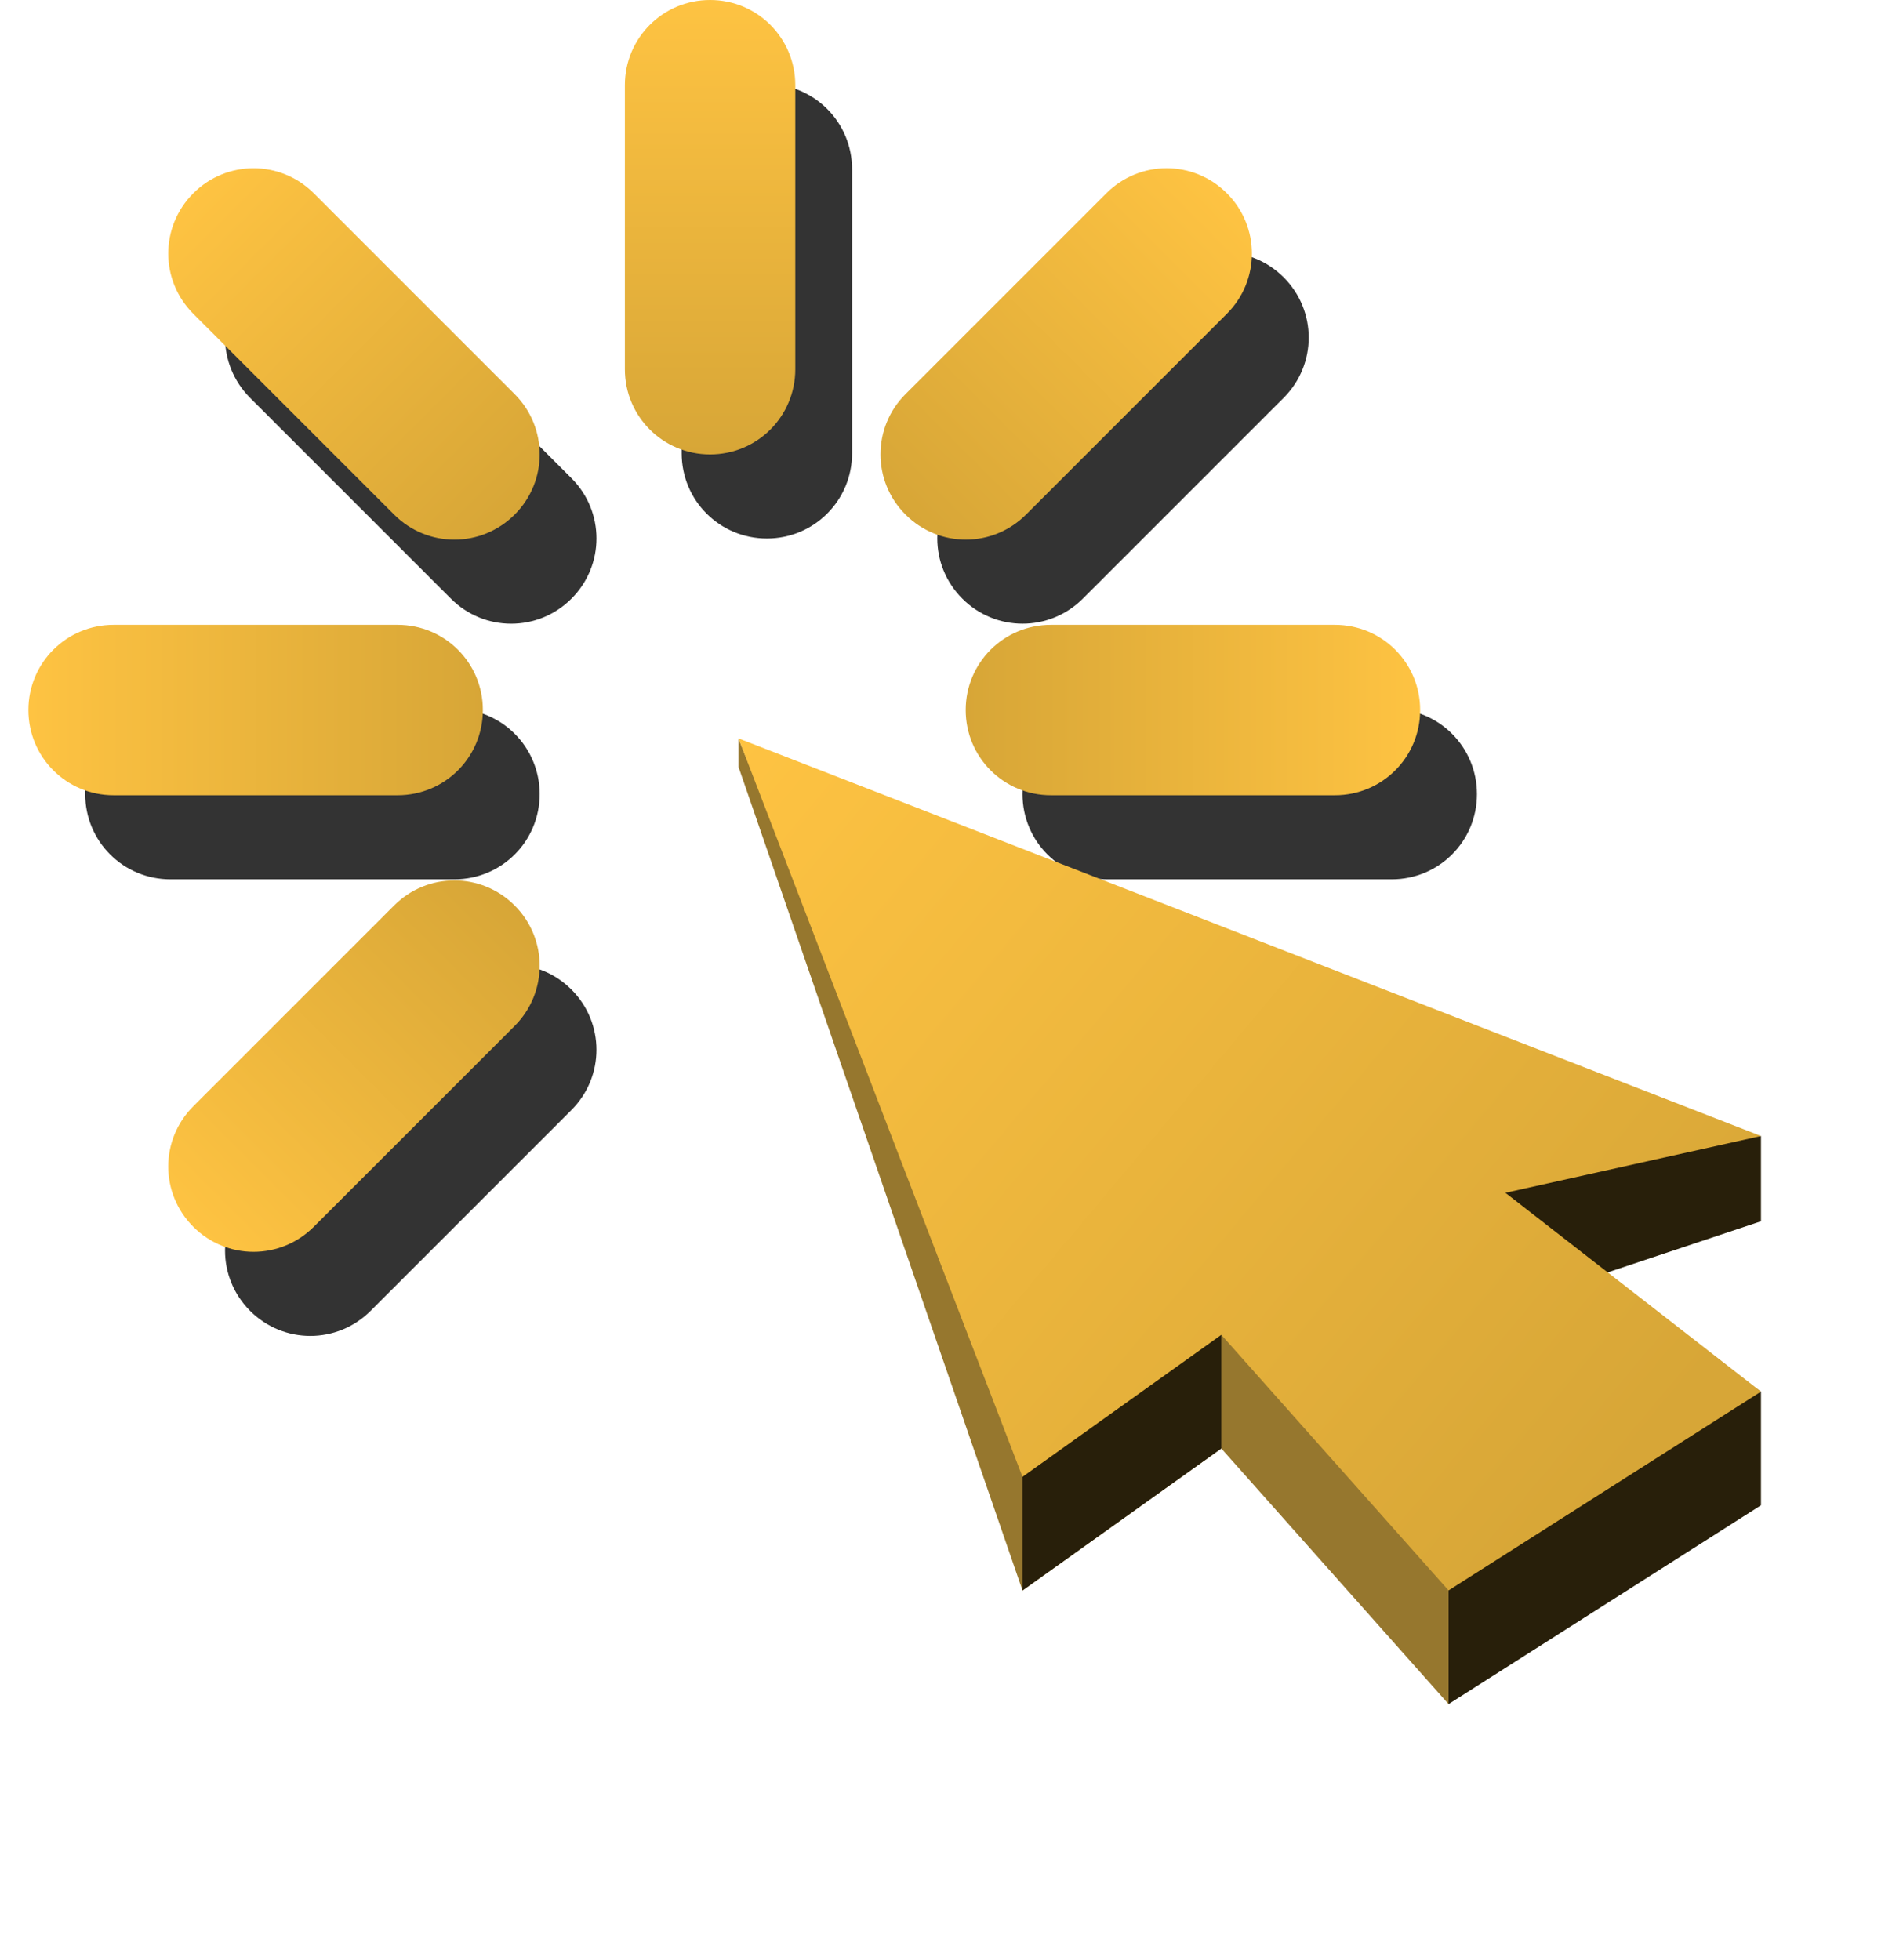 <?xml version="1.0" encoding="UTF-8"?>
<svg width="67" height="69" version="1.1" viewBox="0 0 67 69" xmlns="http://www.w3.org/2000/svg" xmlns:xlink="http://www.w3.org/1999/xlink"><title>WebTV Cursor - Highlight</title><defs><linearGradient id="d"><stop stop-color="#fec342" offset="0"/><stop stop-color="#d7a637" offset="1"/></linearGradient><filter id="c" x="-.013" y="-.016" width="1.027" height="1.032" color-interpolation-filters="sRGB"><feGaussianBlur in="SourceGraphic" result="blur" stdDeviation="0.2"/><feDiffuseLighting lighting-color="#fff" result="diffuse" surfaceScale="2"><feDistantLight azimuth="300" elevation="165"/></feDiffuseLighting><feComposite in="diffuse" in2="diffuse" k1="1" operator="arithmetic" result="composite1"/><feComposite in="composite1" in2="SourceGraphic" k1="1" k3="1" operator="arithmetic" result="composite2"/></filter><filter id="b" x="-.147" y="-.155" width="1.349" height="1.355" color-interpolation-filters="sRGB"><feFlood flood-color="#000" flood-opacity=".8" in="SourceGraphic" result="flood"/><feGaussianBlur in="SourceGraphic" result="blur" stdDeviation="2"/><feOffset dx="2" dy="2" in="blur" result="offset"/><feComposite in="flood" in2="offset" operator="in" result="comp1"/><feComposite in="SourceGraphic" in2="comp1" result="comp2"/></filter><linearGradient id="a" x1="24" x2="55" y1="25" y2="51" gradientUnits="userSpaceOnUse"><stop stop-color="#fec342" offset="0"/><stop stop-color="#d7a637" offset="1"/></linearGradient><linearGradient id="j" x1="25" x2="25" y2="16" gradientUnits="userSpaceOnUse" xlink:href="#d"/><linearGradient id="i" x1="25" x2="25" y2="16" gradientTransform="translate(-25 9.624)" gradientUnits="userSpaceOnUse" xlink:href="#d"/><linearGradient id="h" x1="25" x2="25" y2="16" gradientTransform="translate(-50,1)" gradientUnits="userSpaceOnUse" xlink:href="#d"/><linearGradient id="g" x1="25" x2="25" y2="16" gradientTransform="translate(-59.648 -23.61)" gradientUnits="userSpaceOnUse"><stop stop-color="#fec342" offset="0"/><stop stop-color="#d7a637" offset="1"/></linearGradient><linearGradient id="f" x1="25" x2="25" y2="16" gradientTransform="translate(10.355 -25.732)" gradientUnits="userSpaceOnUse" xlink:href="#d"/><linearGradient id="e" x1="25" x2="25" y2="16" gradientTransform="translate(0,-50)" gradientUnits="userSpaceOnUse" xlink:href="#d"/><filter id="v" x="-.08" y="-.03" width="1.16" height="1.06" color-interpolation-filters="sRGB"><feGaussianBlur in="SourceGraphic" result="blur" stdDeviation="0.2"/><feDiffuseLighting lighting-color="#fff" result="diffuse" surfaceScale="10"><feDistantLight azimuth="275" elevation="165"/></feDiffuseLighting><feComposite in="diffuse" in2="diffuse" k1="1" operator="arithmetic" result="composite1"/><feComposite in="composite1" in2="SourceGraphic" k1="1" k3="1" operator="arithmetic" result="composite2"/></filter><filter id="u" x="-.08" y="-.03" width="1.16" height="1.06" color-interpolation-filters="sRGB"><feGaussianBlur in="SourceGraphic" result="blur" stdDeviation="0.2"/><feDiffuseLighting lighting-color="#fff" result="diffuse" surfaceScale="10"><feDistantLight azimuth="275" elevation="165"/></feDiffuseLighting><feComposite in="diffuse" in2="diffuse" k1="1" operator="arithmetic" result="composite1"/><feComposite in="composite1" in2="SourceGraphic" k1="1" k3="1" operator="arithmetic" result="composite2"/></filter><filter id="t" x="-.08" y="-.03" width="1.16" height="1.06" color-interpolation-filters="sRGB"><feGaussianBlur in="SourceGraphic" result="blur" stdDeviation="0.2"/><feDiffuseLighting lighting-color="#fff" result="diffuse" surfaceScale="10"><feDistantLight azimuth="275" elevation="165"/></feDiffuseLighting><feComposite in="diffuse" in2="diffuse" k1="1" operator="arithmetic" result="composite1"/><feComposite in="composite1" in2="SourceGraphic" k1="1" k3="1" operator="arithmetic" result="composite2"/></filter><filter id="s" x="-.08" y="-.03" width="1.16" height="1.06" color-interpolation-filters="sRGB"><feGaussianBlur in="SourceGraphic" result="blur" stdDeviation="0.2"/><feDiffuseLighting lighting-color="#fff" result="diffuse" surfaceScale="10"><feDistantLight azimuth="275" elevation="165"/></feDiffuseLighting><feComposite in="diffuse" in2="diffuse" k1="1" operator="arithmetic" result="composite1"/><feComposite in="composite1" in2="SourceGraphic" k1="1" k3="1" operator="arithmetic" result="composite2"/></filter><filter id="r" x="-.08" y="-.03" width="1.16" height="1.06" color-interpolation-filters="sRGB"><feGaussianBlur in="SourceGraphic" result="blur" stdDeviation="0.2"/><feDiffuseLighting lighting-color="#fff" result="diffuse" surfaceScale="10"><feDistantLight azimuth="275" elevation="165"/></feDiffuseLighting><feComposite in="diffuse" in2="diffuse" k1="1" operator="arithmetic" result="composite1"/><feComposite in="composite1" in2="SourceGraphic" k1="1" k3="1" operator="arithmetic" result="composite2"/></filter><filter id="q" x="-.08" y="-.03" width="1.16" height="1.06" color-interpolation-filters="sRGB"><feGaussianBlur in="SourceGraphic" result="blur" stdDeviation="0.2"/><feDiffuseLighting lighting-color="#fff" result="diffuse" surfaceScale="10"><feDistantLight azimuth="275" elevation="165"/></feDiffuseLighting><feComposite in="diffuse" in2="diffuse" k1="1" operator="arithmetic" result="composite1"/><feComposite in="composite1" in2="SourceGraphic" k1="1" k3="1" operator="arithmetic" result="composite2"/></filter><filter id="p" x="-.582" y="-.218" width="2.163" height="1.436" color-interpolation-filters="sRGB"><feGaussianBlur stdDeviation="1.454"/></filter><filter id="o" x="-.582" y="-.218" width="2.163" height="1.436" color-interpolation-filters="sRGB"><feGaussianBlur stdDeviation="1.454"/></filter><filter id="n" x="-.582" y="-.218" width="2.163" height="1.436" color-interpolation-filters="sRGB"><feGaussianBlur stdDeviation="1.454"/></filter><filter id="m" x="-.582" y="-.218" width="2.163" height="1.436" color-interpolation-filters="sRGB"><feGaussianBlur stdDeviation="1.454"/></filter><filter id="l" x="-.582" y="-.218" width="2.163" height="1.436" color-interpolation-filters="sRGB"><feGaussianBlur stdDeviation="1.454"/></filter><filter id="k" x="-.582" y="-.218" width="2.163" height="1.436" color-interpolation-filters="sRGB"><feGaussianBlur stdDeviation="1.454"/></filter></defs><g fill-opacity=".8"><path transform="rotate(225 1.527 2.273)" d="m-34.648-23.61c1.662 0 3 1.338 3 3v10c0 1.662-1.338 3-3 3s-3-1.338-3-3v-10c0-1.662 1.338-3 3-3z" filter="url(#p)"/><path transform="rotate(-90 2.48 .48)" d="m-25 1c1.662 0 3 1.338 3 3v10c0 1.662-1.338 3-3 3s-3-1.338-3-3v-10c0-1.662 1.338-3 3-3z" filter="url(#o)"/><path transform="rotate(-45 4.573 -.934)" d="m0 9.624c1.662 0 3 1.338 3 3v10c0 1.662-1.338 3-3 3s-3-1.338-3-3v-10c0-1.662 1.338-3 3-3z" filter="url(#n)"/><path d="m27 2.96c1.662 0 3 1.338 3 3v10c0 1.662-1.338 3-3 3s-3-1.338-3-3v-10c0-1.662 1.338-3 3-3z" filter="url(#m)"/><path transform="rotate(45 -2.573 3.894)" d="m35.355-25.732c1.662 0 3 1.338 3 3v10c0 1.662-1.338 3-3 3s-3-1.338-3-3v-10c0-1.662 1.338-3 3-3z" filter="url(#l)"/><path transform="rotate(90 -.48 2.48)" d="m25-50c1.662 0 3 1.338 3 3v10c0 1.662-1.338 3-3 3s-3-1.338-3-3v-10c0-1.662 1.338-3 3-3z" filter="url(#k)"/></g><g transform="translate(0,-1)" filter="url(#b)"><path d="m49 59 11-7v-4.002l-6-3.997 6-2.001v-3.002l-11 1.002z" fill="#281f0a"/><path d="m24 25.998 10 29.002 7-5 8 9v-5l-8-9-7 5-10-25.002z" fill="#96772e"/><path d="m34 55v-5l7-5v5z" fill="#281f0a"/><path d="m34 50.998-10-26 36 14-8.998 2 8.998 7-11 7-8-9z" fill="url(#a)" filter="url(#c)"/></g><path transform="rotate(225 -.086 1.207)" d="m-34.648-23.61c1.662 0 3 1.338 3 3v10c0 1.662-1.338 3-3 3s-3-1.338-3-3v-10c0-1.662 1.338-3 3-3z" fill="url(#g)" filter="url(#s)"/><path transform="rotate(-90)" d="m-25 1c1.662 0 3 1.338 3 3v10c0 1.662-1.338 3-3 3s-3-1.338-3-3v-10c0-1.662 1.338-3 3-3z" fill="url(#h)" filter="url(#v)"/><path transform="rotate(-45)" d="m0 9.624c1.662 0 3 1.338 3 3v10c0 1.662-1.338 3-3 3s-3-1.338-3-3v-10c0-1.662 1.338-3 3-3z" fill="url(#i)" filter="url(#q)"/><path d="m25 0c1.662 0 3 1.338 3 3v10c0 1.662-1.338 3-3 3s-3-1.338-3-3v-10c0-1.662 1.338-3 3-3z" fill="url(#j)" filter="url(#r)"/><path transform="rotate(45)" d="m35.355-25.732c1.662 0 3 1.338 3 3v10c0 1.662-1.338 3-3 3s-3-1.338-3-3v-10c0-1.662 1.338-3 3-3z" fill="url(#f)" filter="url(#u)"/><path transform="rotate(90)" d="m25-50c1.662 0 3 1.338 3 3v10c0 1.662-1.338 3-3 3s-3-1.338-3-3v-10c0-1.662 1.338-3 3-3z" fill="url(#e)" filter="url(#t)"/></svg>